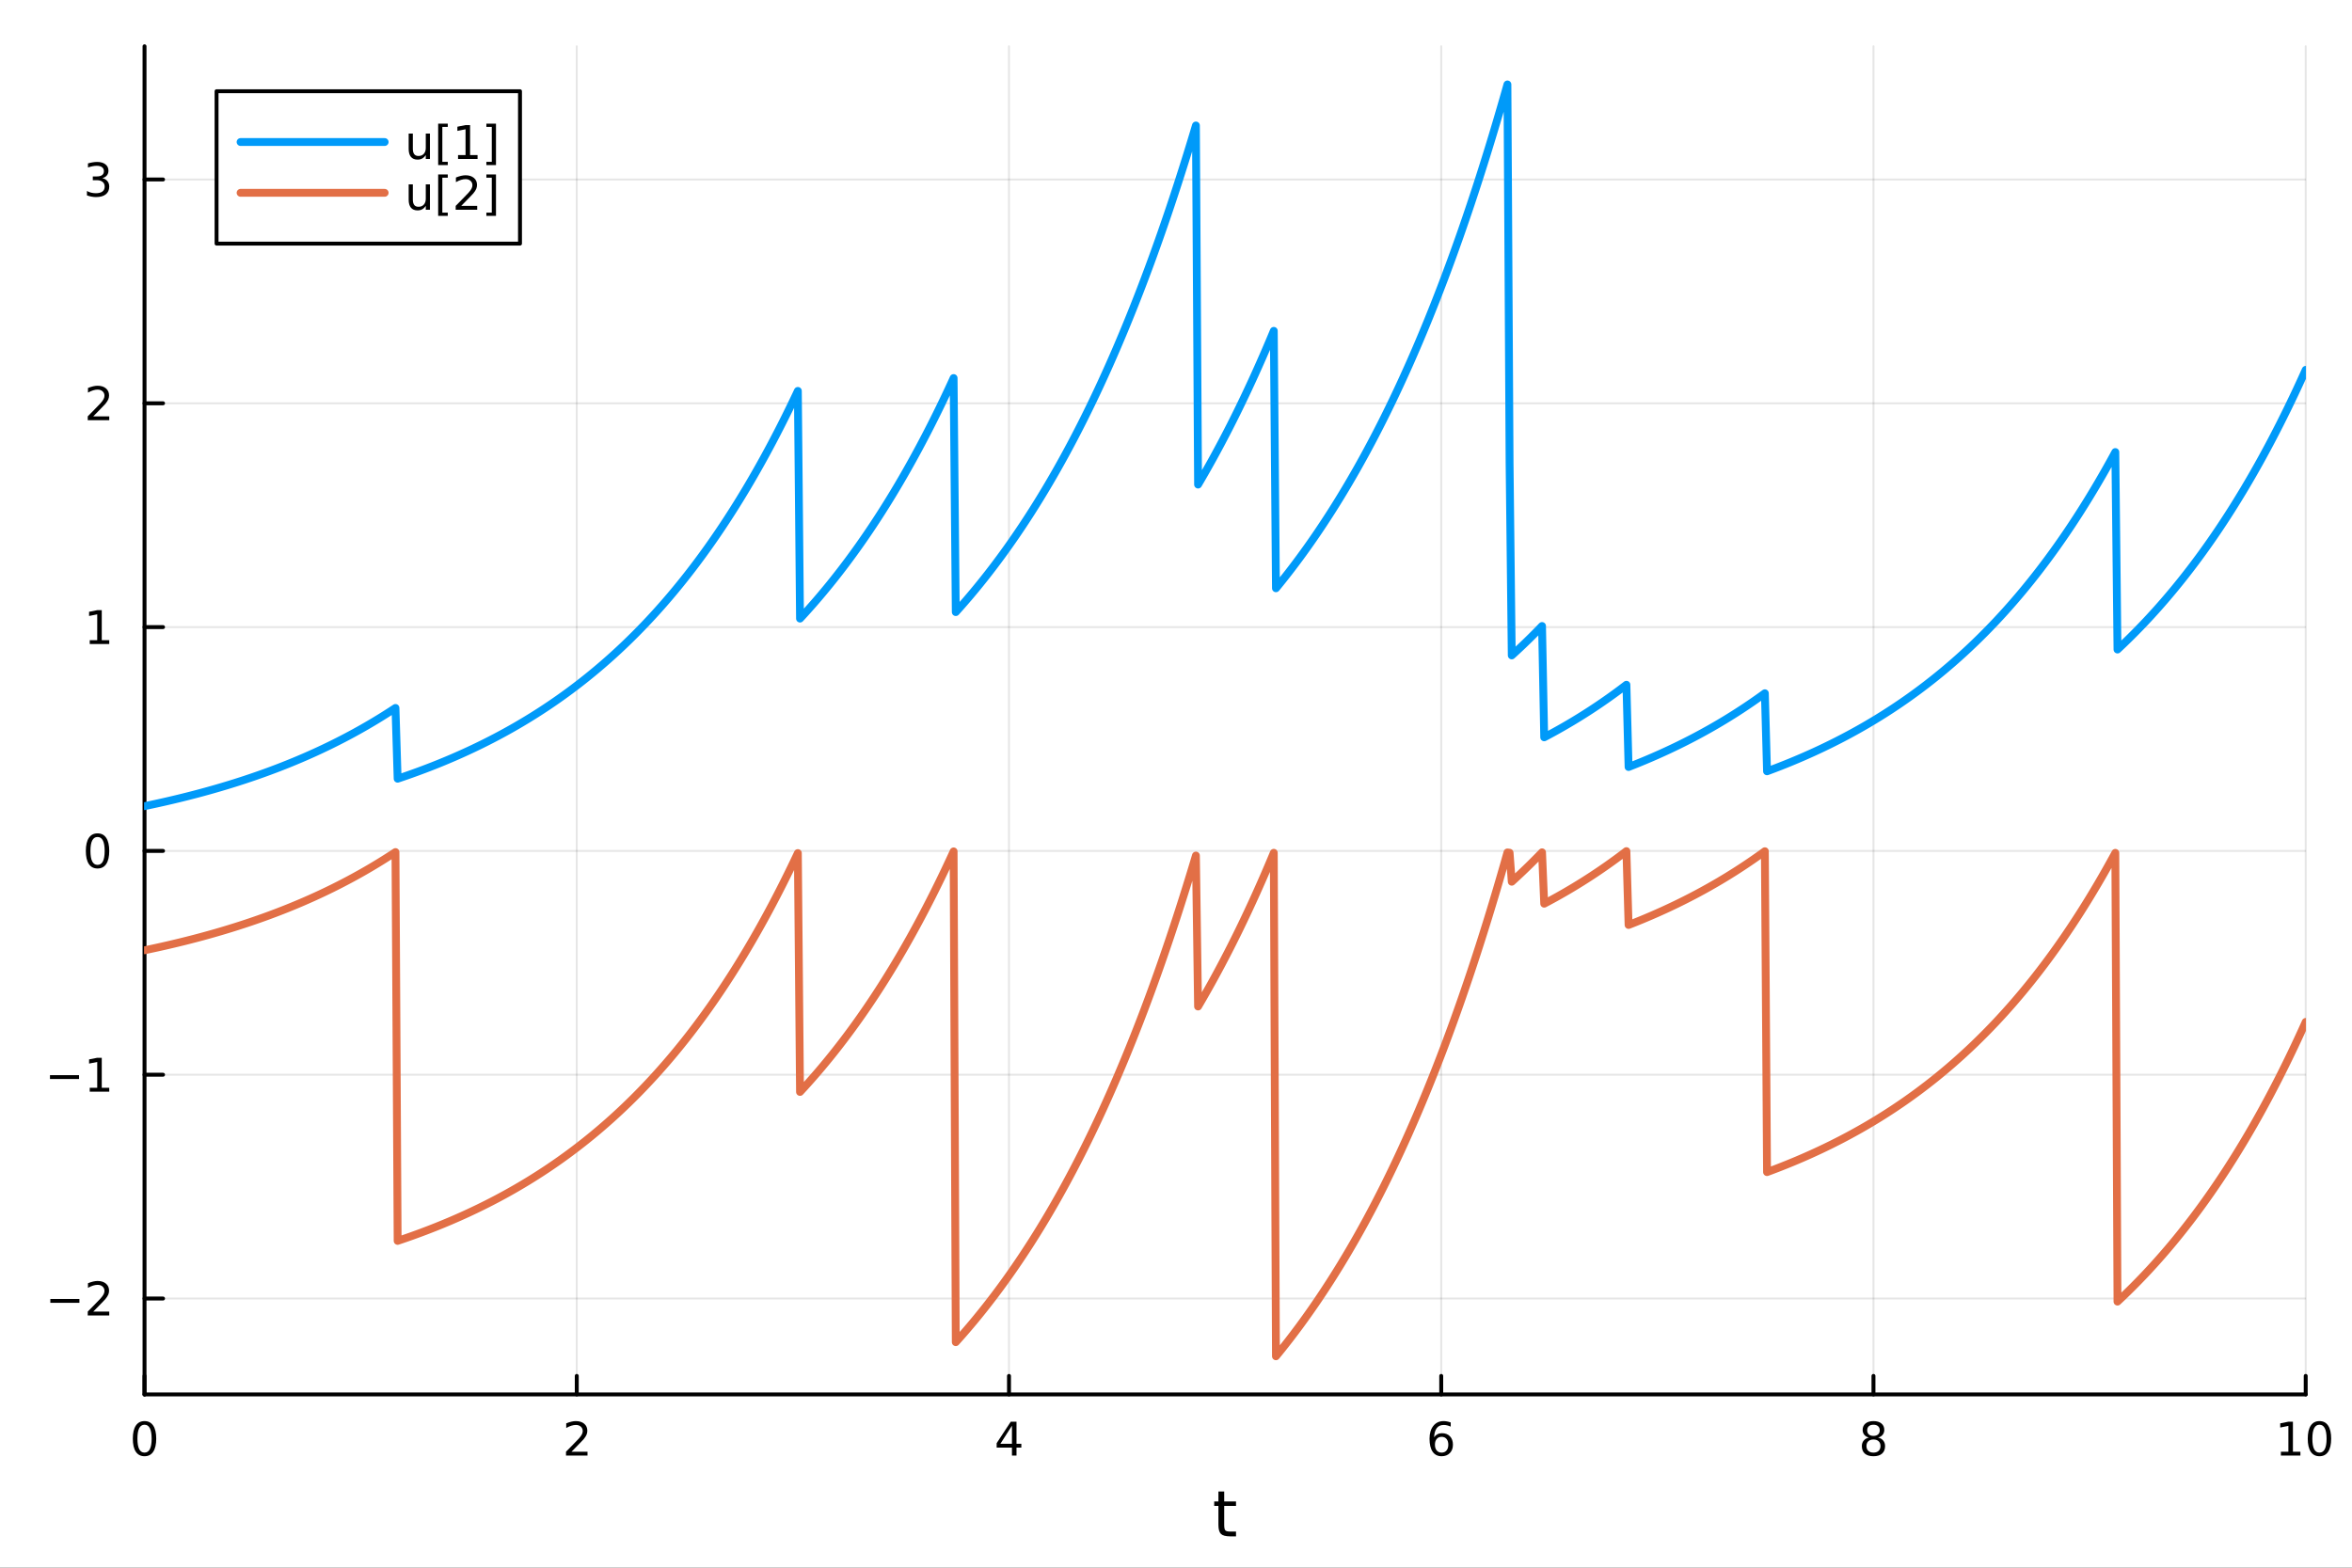 <?xml version="1.0" encoding="utf-8"?>
<svg xmlns="http://www.w3.org/2000/svg" xmlns:xlink="http://www.w3.org/1999/xlink" width="600" height="400" viewBox="0 0 2400 1600">
<rect x="0" y="0" width="2400" height="1600" fill="#333333" stroke="none"/>
<defs>
  <clipPath id="clip250">
    <rect x="0" y="0" width="2400" height="1600"/>
  </clipPath>
</defs>
<path clip-path="url(#clip250)" d="M0 1600 L2400 1600 L2400 0 L0 0  Z" fill="#ffffff" fill-rule="evenodd" fill-opacity="1"/>
<defs>
  <clipPath id="clip251">
    <rect x="480" y="0" width="1681" height="1600"/>
  </clipPath>
</defs>
<path clip-path="url(#clip250)" d="M147.478 1423.18 L2352.76 1423.18 L2352.76 47.244 L147.478 47.244  Z" fill="#ffffff" fill-rule="evenodd" fill-opacity="1"/>
<defs>
  <clipPath id="clip252">
    <rect x="147" y="47" width="2206" height="1377"/>
  </clipPath>
</defs>
<polyline clip-path="url(#clip252)" style="stroke:#000000; stroke-linecap:round; stroke-linejoin:round; stroke-width:2; stroke-opacity:0.1; fill:none" points="147.478,1423.18 147.478,47.244 "/>
<polyline clip-path="url(#clip252)" style="stroke:#000000; stroke-linecap:round; stroke-linejoin:round; stroke-width:2; stroke-opacity:0.1; fill:none" points="588.534,1423.18 588.534,47.244 "/>
<polyline clip-path="url(#clip252)" style="stroke:#000000; stroke-linecap:round; stroke-linejoin:round; stroke-width:2; stroke-opacity:0.1; fill:none" points="1029.59,1423.18 1029.59,47.244 "/>
<polyline clip-path="url(#clip252)" style="stroke:#000000; stroke-linecap:round; stroke-linejoin:round; stroke-width:2; stroke-opacity:0.1; fill:none" points="1470.64,1423.18 1470.64,47.244 "/>
<polyline clip-path="url(#clip252)" style="stroke:#000000; stroke-linecap:round; stroke-linejoin:round; stroke-width:2; stroke-opacity:0.1; fill:none" points="1911.7,1423.18 1911.7,47.244 "/>
<polyline clip-path="url(#clip252)" style="stroke:#000000; stroke-linecap:round; stroke-linejoin:round; stroke-width:2; stroke-opacity:0.1; fill:none" points="2352.76,1423.18 2352.76,47.244 "/>
<polyline clip-path="url(#clip252)" style="stroke:#000000; stroke-linecap:round; stroke-linejoin:round; stroke-width:2; stroke-opacity:0.1; fill:none" points="147.478,1325.29 2352.76,1325.29 "/>
<polyline clip-path="url(#clip252)" style="stroke:#000000; stroke-linecap:round; stroke-linejoin:round; stroke-width:2; stroke-opacity:0.1; fill:none" points="147.478,1096.87 2352.76,1096.87 "/>
<polyline clip-path="url(#clip252)" style="stroke:#000000; stroke-linecap:round; stroke-linejoin:round; stroke-width:2; stroke-opacity:0.1; fill:none" points="147.478,868.446 2352.76,868.446 "/>
<polyline clip-path="url(#clip252)" style="stroke:#000000; stroke-linecap:round; stroke-linejoin:round; stroke-width:2; stroke-opacity:0.1; fill:none" points="147.478,640.025 2352.76,640.025 "/>
<polyline clip-path="url(#clip252)" style="stroke:#000000; stroke-linecap:round; stroke-linejoin:round; stroke-width:2; stroke-opacity:0.1; fill:none" points="147.478,411.604 2352.76,411.604 "/>
<polyline clip-path="url(#clip252)" style="stroke:#000000; stroke-linecap:round; stroke-linejoin:round; stroke-width:2; stroke-opacity:0.1; fill:none" points="147.478,183.182 2352.76,183.182 "/>
<polyline clip-path="url(#clip250)" style="stroke:#000000; stroke-linecap:round; stroke-linejoin:round; stroke-width:4; stroke-opacity:1; fill:none" points="147.478,1423.18 2352.76,1423.18 "/>
<polyline clip-path="url(#clip250)" style="stroke:#000000; stroke-linecap:round; stroke-linejoin:round; stroke-width:4; stroke-opacity:1; fill:none" points="147.478,1423.18 147.478,1404.28 "/>
<polyline clip-path="url(#clip250)" style="stroke:#000000; stroke-linecap:round; stroke-linejoin:round; stroke-width:4; stroke-opacity:1; fill:none" points="588.534,1423.18 588.534,1404.28 "/>
<polyline clip-path="url(#clip250)" style="stroke:#000000; stroke-linecap:round; stroke-linejoin:round; stroke-width:4; stroke-opacity:1; fill:none" points="1029.59,1423.18 1029.59,1404.28 "/>
<polyline clip-path="url(#clip250)" style="stroke:#000000; stroke-linecap:round; stroke-linejoin:round; stroke-width:4; stroke-opacity:1; fill:none" points="1470.64,1423.18 1470.64,1404.28 "/>
<polyline clip-path="url(#clip250)" style="stroke:#000000; stroke-linecap:round; stroke-linejoin:round; stroke-width:4; stroke-opacity:1; fill:none" points="1911.7,1423.18 1911.7,1404.28 "/>
<polyline clip-path="url(#clip250)" style="stroke:#000000; stroke-linecap:round; stroke-linejoin:round; stroke-width:4; stroke-opacity:1; fill:none" points="2352.76,1423.18 2352.76,1404.28 "/>
<path clip-path="url(#clip250)" d="M147.478 1454.1 Q143.867 1454.1 142.038 1457.66 Q140.233 1461.2 140.233 1468.33 Q140.233 1475.44 142.038 1479.01 Q143.867 1482.55 147.478 1482.55 Q151.112 1482.55 152.918 1479.01 Q154.746 1475.44 154.746 1468.33 Q154.746 1461.2 152.918 1457.66 Q151.112 1454.1 147.478 1454.1 M147.478 1450.39 Q153.288 1450.39 156.344 1455 Q159.422 1459.58 159.422 1468.33 Q159.422 1477.06 156.344 1481.67 Q153.288 1486.25 147.478 1486.25 Q141.668 1486.25 138.589 1481.67 Q135.534 1477.06 135.534 1468.33 Q135.534 1459.58 138.589 1455 Q141.668 1450.39 147.478 1450.39 Z" fill="#000000" fill-rule="nonzero" fill-opacity="1" /><path clip-path="url(#clip250)" d="M583.186 1481.64 L599.506 1481.64 L599.506 1485.58 L577.561 1485.58 L577.561 1481.64 Q580.223 1478.89 584.807 1474.26 Q589.413 1469.61 590.594 1468.27 Q592.839 1465.74 593.719 1464.01 Q594.621 1462.25 594.621 1460.56 Q594.621 1457.8 592.677 1456.07 Q590.756 1454.33 587.654 1454.33 Q585.455 1454.33 583.001 1455.09 Q580.571 1455.86 577.793 1457.41 L577.793 1452.69 Q580.617 1451.55 583.071 1450.97 Q585.524 1450.39 587.561 1450.39 Q592.932 1450.39 596.126 1453.08 Q599.32 1455.77 599.32 1460.26 Q599.32 1462.39 598.51 1464.31 Q597.723 1466.2 595.617 1468.8 Q595.038 1469.47 591.936 1472.69 Q588.834 1475.88 583.186 1481.64 Z" fill="#000000" fill-rule="nonzero" fill-opacity="1" /><path clip-path="url(#clip250)" d="M1032.6 1455.09 L1020.79 1473.54 L1032.6 1473.54 L1032.6 1455.09 M1031.37 1451.02 L1037.25 1451.02 L1037.25 1473.54 L1042.18 1473.54 L1042.18 1477.43 L1037.25 1477.43 L1037.25 1485.58 L1032.6 1485.58 L1032.6 1477.43 L1017 1477.43 L1017 1472.92 L1031.37 1451.02 Z" fill="#000000" fill-rule="nonzero" fill-opacity="1" /><path clip-path="url(#clip250)" d="M1471.05 1466.44 Q1467.9 1466.44 1466.05 1468.59 Q1464.22 1470.74 1464.22 1474.49 Q1464.22 1478.22 1466.05 1480.39 Q1467.9 1482.55 1471.05 1482.55 Q1474.2 1482.55 1476.03 1480.39 Q1477.88 1478.22 1477.88 1474.49 Q1477.88 1470.74 1476.03 1468.59 Q1474.2 1466.44 1471.05 1466.44 M1480.33 1451.78 L1480.33 1456.04 Q1478.57 1455.21 1476.77 1454.77 Q1474.98 1454.33 1473.23 1454.33 Q1468.6 1454.33 1466.14 1457.45 Q1463.71 1460.58 1463.36 1466.9 Q1464.73 1464.89 1466.79 1463.82 Q1468.85 1462.73 1471.33 1462.73 Q1476.54 1462.73 1479.55 1465.9 Q1482.58 1469.05 1482.58 1474.49 Q1482.58 1479.82 1479.43 1483.03 Q1476.28 1486.25 1471.05 1486.25 Q1465.05 1486.25 1461.88 1481.67 Q1458.71 1477.06 1458.71 1468.33 Q1458.71 1460.14 1462.6 1455.28 Q1466.49 1450.39 1473.04 1450.39 Q1474.8 1450.39 1476.58 1450.74 Q1478.39 1451.09 1480.33 1451.78 Z" fill="#000000" fill-rule="nonzero" fill-opacity="1" /><path clip-path="url(#clip250)" d="M1911.7 1469.17 Q1908.37 1469.17 1906.45 1470.95 Q1904.55 1472.73 1904.55 1475.86 Q1904.55 1478.98 1906.45 1480.77 Q1908.37 1482.55 1911.7 1482.55 Q1915.03 1482.55 1916.95 1480.77 Q1918.88 1478.96 1918.88 1475.86 Q1918.88 1472.73 1916.95 1470.95 Q1915.06 1469.17 1911.7 1469.17 M1907.02 1467.18 Q1904.02 1466.44 1902.33 1464.38 Q1900.66 1462.32 1900.66 1459.35 Q1900.66 1455.21 1903.6 1452.8 Q1906.56 1450.39 1911.7 1450.39 Q1916.86 1450.39 1919.8 1452.8 Q1922.74 1455.21 1922.74 1459.35 Q1922.74 1462.32 1921.05 1464.38 Q1919.39 1466.44 1916.4 1467.18 Q1919.78 1467.96 1921.65 1470.26 Q1923.55 1472.55 1923.55 1475.86 Q1923.55 1480.88 1920.47 1483.57 Q1917.42 1486.25 1911.7 1486.25 Q1905.98 1486.25 1902.9 1483.57 Q1899.85 1480.88 1899.85 1475.86 Q1899.85 1472.55 1901.75 1470.26 Q1903.64 1467.96 1907.02 1467.18 M1905.31 1459.79 Q1905.31 1462.48 1906.98 1463.98 Q1908.67 1465.49 1911.7 1465.49 Q1914.71 1465.49 1916.4 1463.98 Q1918.11 1462.48 1918.11 1459.79 Q1918.11 1457.11 1916.4 1455.6 Q1914.71 1454.1 1911.7 1454.1 Q1908.67 1454.1 1906.98 1455.6 Q1905.31 1457.11 1905.31 1459.79 Z" fill="#000000" fill-rule="nonzero" fill-opacity="1" /><path clip-path="url(#clip250)" d="M2327.44 1481.64 L2335.08 1481.64 L2335.08 1455.28 L2326.77 1456.95 L2326.77 1452.69 L2335.04 1451.02 L2339.71 1451.02 L2339.71 1481.64 L2347.35 1481.64 L2347.35 1485.58 L2327.44 1485.58 L2327.44 1481.64 Z" fill="#000000" fill-rule="nonzero" fill-opacity="1" /><path clip-path="url(#clip250)" d="M2366.8 1454.1 Q2363.18 1454.1 2361.36 1457.66 Q2359.55 1461.2 2359.55 1468.33 Q2359.55 1475.44 2361.36 1479.01 Q2363.18 1482.55 2366.8 1482.55 Q2370.43 1482.55 2372.23 1479.01 Q2374.06 1475.44 2374.06 1468.33 Q2374.06 1461.2 2372.23 1457.66 Q2370.43 1454.1 2366.8 1454.1 M2366.8 1450.39 Q2372.61 1450.39 2375.66 1455 Q2378.74 1459.58 2378.74 1468.33 Q2378.74 1477.06 2375.66 1481.67 Q2372.61 1486.25 2366.8 1486.25 Q2360.99 1486.25 2357.91 1481.67 Q2354.85 1477.06 2354.85 1468.33 Q2354.85 1459.58 2357.91 1455 Q2360.99 1450.39 2366.8 1450.39 Z" fill="#000000" fill-rule="nonzero" fill-opacity="1" /><path clip-path="url(#clip250)" d="M1249.18 1522.27 L1249.18 1532.4 L1261.24 1532.4 L1261.24 1536.95 L1249.18 1536.95 L1249.18 1556.3 Q1249.18 1560.66 1250.36 1561.9 Q1251.57 1563.14 1255.23 1563.14 L1261.24 1563.14 L1261.24 1568.04 L1255.23 1568.04 Q1248.45 1568.04 1245.87 1565.53 Q1243.29 1562.98 1243.29 1556.3 L1243.29 1536.95 L1238.99 1536.95 L1238.99 1532.4 L1243.29 1532.4 L1243.29 1522.27 L1249.18 1522.27 Z" fill="#000000" fill-rule="nonzero" fill-opacity="1" /><polyline clip-path="url(#clip250)" style="stroke:#000000; stroke-linecap:round; stroke-linejoin:round; stroke-width:4; stroke-opacity:1; fill:none" points="147.478,1423.18 147.478,47.244 "/>
<polyline clip-path="url(#clip250)" style="stroke:#000000; stroke-linecap:round; stroke-linejoin:round; stroke-width:4; stroke-opacity:1; fill:none" points="147.478,1325.29 166.376,1325.29 "/>
<polyline clip-path="url(#clip250)" style="stroke:#000000; stroke-linecap:round; stroke-linejoin:round; stroke-width:4; stroke-opacity:1; fill:none" points="147.478,1096.87 166.376,1096.87 "/>
<polyline clip-path="url(#clip250)" style="stroke:#000000; stroke-linecap:round; stroke-linejoin:round; stroke-width:4; stroke-opacity:1; fill:none" points="147.478,868.446 166.376,868.446 "/>
<polyline clip-path="url(#clip250)" style="stroke:#000000; stroke-linecap:round; stroke-linejoin:round; stroke-width:4; stroke-opacity:1; fill:none" points="147.478,640.025 166.376,640.025 "/>
<polyline clip-path="url(#clip250)" style="stroke:#000000; stroke-linecap:round; stroke-linejoin:round; stroke-width:4; stroke-opacity:1; fill:none" points="147.478,411.604 166.376,411.604 "/>
<polyline clip-path="url(#clip250)" style="stroke:#000000; stroke-linecap:round; stroke-linejoin:round; stroke-width:4; stroke-opacity:1; fill:none" points="147.478,183.182 166.376,183.182 "/>
<path clip-path="url(#clip250)" d="M51.362 1325.74 L81.038 1325.74 L81.038 1329.67 L51.362 1329.67 L51.362 1325.74 Z" fill="#000000" fill-rule="nonzero" fill-opacity="1" /><path clip-path="url(#clip250)" d="M95.159 1338.63 L111.478 1338.63 L111.478 1342.57 L89.534 1342.57 L89.534 1338.63 Q92.196 1335.88 96.779 1331.25 Q101.385 1326.6 102.566 1325.25 Q104.811 1322.73 105.691 1320.99 Q106.594 1319.23 106.594 1317.54 Q106.594 1314.79 104.649 1313.05 Q102.728 1311.32 99.626 1311.32 Q97.427 1311.32 94.973 1312.08 Q92.543 1312.85 89.765 1314.4 L89.765 1309.67 Q92.589 1308.54 95.043 1307.96 Q97.496 1307.38 99.534 1307.38 Q104.904 1307.38 108.098 1310.07 Q111.293 1312.75 111.293 1317.24 Q111.293 1319.37 110.483 1321.29 Q109.696 1323.19 107.589 1325.79 Q107.01 1326.46 103.909 1329.67 Q100.807 1332.87 95.159 1338.63 Z" fill="#000000" fill-rule="nonzero" fill-opacity="1" /><path clip-path="url(#clip250)" d="M50.992 1097.32 L80.668 1097.32 L80.668 1101.25 L50.992 1101.25 L50.992 1097.32 Z" fill="#000000" fill-rule="nonzero" fill-opacity="1" /><path clip-path="url(#clip250)" d="M91.571 1110.21 L99.21 1110.21 L99.21 1083.85 L90.899 1085.51 L90.899 1081.25 L99.163 1079.59 L103.839 1079.59 L103.839 1110.21 L111.478 1110.21 L111.478 1114.15 L91.571 1114.15 L91.571 1110.21 Z" fill="#000000" fill-rule="nonzero" fill-opacity="1" /><path clip-path="url(#clip250)" d="M99.534 854.244 Q95.922 854.244 94.094 857.809 Q92.288 861.351 92.288 868.48 Q92.288 875.587 94.094 879.152 Q95.922 882.693 99.534 882.693 Q103.168 882.693 104.973 879.152 Q106.802 875.587 106.802 868.48 Q106.802 861.351 104.973 857.809 Q103.168 854.244 99.534 854.244 M99.534 850.541 Q105.344 850.541 108.399 855.147 Q111.478 859.73 111.478 868.48 Q111.478 877.207 108.399 881.814 Q105.344 886.397 99.534 886.397 Q93.723 886.397 90.645 881.814 Q87.589 877.207 87.589 868.48 Q87.589 859.73 90.645 855.147 Q93.723 850.541 99.534 850.541 Z" fill="#000000" fill-rule="nonzero" fill-opacity="1" /><path clip-path="url(#clip250)" d="M91.571 653.369 L99.21 653.369 L99.21 627.004 L90.899 628.671 L90.899 624.411 L99.163 622.745 L103.839 622.745 L103.839 653.369 L111.478 653.369 L111.478 657.305 L91.571 657.305 L91.571 653.369 Z" fill="#000000" fill-rule="nonzero" fill-opacity="1" /><path clip-path="url(#clip250)" d="M95.159 424.948 L111.478 424.948 L111.478 428.884 L89.534 428.884 L89.534 424.948 Q92.196 422.194 96.779 417.564 Q101.385 412.911 102.566 411.569 Q104.811 409.046 105.691 407.31 Q106.594 405.55 106.594 403.861 Q106.594 401.106 104.649 399.37 Q102.728 397.634 99.626 397.634 Q97.427 397.634 94.973 398.398 Q92.543 399.161 89.765 400.712 L89.765 395.99 Q92.589 394.856 95.043 394.277 Q97.496 393.699 99.534 393.699 Q104.904 393.699 108.098 396.384 Q111.293 399.069 111.293 403.56 Q111.293 405.689 110.483 407.611 Q109.696 409.509 107.589 412.101 Q107.01 412.773 103.909 415.99 Q100.807 419.185 95.159 424.948 Z" fill="#000000" fill-rule="nonzero" fill-opacity="1" /><path clip-path="url(#clip250)" d="M104.348 181.828 Q107.705 182.546 109.58 184.814 Q111.478 187.083 111.478 190.416 Q111.478 195.532 107.959 198.333 Q104.441 201.134 97.96 201.134 Q95.784 201.134 93.469 200.694 Q91.177 200.277 88.723 199.421 L88.723 194.907 Q90.668 196.041 92.983 196.62 Q95.297 197.199 97.821 197.199 Q102.219 197.199 104.51 195.462 Q106.825 193.726 106.825 190.416 Q106.825 187.361 104.672 185.648 Q102.543 183.912 98.723 183.912 L94.696 183.912 L94.696 180.069 L98.909 180.069 Q102.358 180.069 104.186 178.703 Q106.015 177.314 106.015 174.722 Q106.015 172.06 104.117 170.648 Q102.242 169.213 98.723 169.213 Q96.802 169.213 94.603 169.629 Q92.404 170.046 89.765 170.926 L89.765 166.759 Q92.427 166.018 94.742 165.648 Q97.08 165.277 99.14 165.277 Q104.464 165.277 107.566 167.708 Q110.668 170.115 110.668 174.236 Q110.668 177.106 109.024 179.097 Q107.381 181.064 104.348 181.828 Z" fill="#000000" fill-rule="nonzero" fill-opacity="1" /><polyline clip-path="url(#clip252)" style="stroke:#009af9; stroke-linecap:round; stroke-linejoin:round; stroke-width:8; stroke-opacity:1; fill:none" points="147.478,822.762 149.685,822.302 151.893,821.838 154.1,821.369 156.308,820.895 158.515,820.417 160.723,819.934 162.93,819.446 165.138,818.953 167.345,818.455 169.553,817.952 171.76,817.444 173.968,816.931 176.175,816.412 178.383,815.889 180.59,815.36 182.798,814.826 185.005,814.287 187.213,813.742 189.42,813.192 191.628,812.636 193.835,812.074 196.043,811.507 198.25,810.934 200.458,810.356 202.665,809.771 204.873,809.181 207.08,808.585 209.288,807.983 211.495,807.374 213.702,806.76 215.91,806.139 218.117,805.513 220.325,804.879 222.532,804.24 224.74,803.594 226.947,802.942 229.155,802.283 231.362,801.617 233.57,800.945 235.777,800.266 237.985,799.58 240.192,798.887 242.4,798.187 244.607,797.48 246.815,796.766 249.022,796.045 251.23,795.317 253.437,794.581 255.645,793.838 257.852,793.087 260.06,792.329 262.267,791.564 264.475,790.79 266.682,790.009 268.89,789.22 271.097,788.423 273.305,787.618 275.512,786.805 277.72,785.983 279.927,785.154 282.135,784.316 284.342,783.469 286.549,782.614 288.757,781.751 290.964,780.879 293.172,779.998 295.379,779.108 297.587,778.209 299.794,777.301 302.002,776.385 304.209,775.458 306.417,774.523 308.624,773.578 310.832,772.624 313.039,771.66 315.247,770.686 317.454,769.702 319.662,768.709 321.869,767.706 324.077,766.692 326.284,765.668 328.492,764.634 330.699,763.59 332.907,762.535 335.114,761.47 337.322,760.394 339.529,759.307 341.737,758.209 343.944,757.1 346.152,755.979 348.359,754.848 350.567,753.705 352.774,752.551 354.982,751.385 357.189,750.207 359.397,749.018 361.604,747.816 363.811,746.603 366.019,745.377 368.226,744.139 370.434,742.888 372.641,741.625 374.849,740.349 377.056,739.061 379.264,737.759 381.471,736.444 383.679,735.116 385.886,733.775 388.094,732.42 390.301,731.052 392.509,729.669 394.716,728.273 396.924,726.863 399.131,725.439 401.339,724 403.546,722.547 405.754,794.762 407.961,794.021 410.169,793.272 412.376,792.516 414.584,791.752 416.791,790.981 418.999,790.201 421.206,789.414 423.414,788.619 425.621,787.816 427.829,787.005 430.036,786.185 432.244,785.358 434.451,784.522 436.659,783.678 438.866,782.825 441.073,781.964 443.281,781.094 445.488,780.215 447.696,779.327 449.903,778.431 452.111,777.525 454.318,776.61 456.526,775.687 458.733,774.753 460.941,773.811 463.148,772.859 465.356,771.897 467.563,770.926 469.771,769.945 471.978,768.954 474.186,767.953 476.393,766.942 478.601,765.921 480.808,764.889 483.016,763.848 485.223,762.795 487.431,761.732 489.638,760.659 491.846,759.574 494.053,758.479 496.261,757.373 498.468,756.255 500.676,755.127 502.883,753.987 505.091,752.835 507.298,751.672 509.506,750.497 511.713,749.311 513.921,748.112 516.128,746.901 518.335,745.679 520.543,744.444 522.75,743.196 524.958,741.936 527.165,740.663 529.373,739.378 531.58,738.079 533.788,736.768 535.995,735.443 538.203,734.105 540.41,732.754 542.618,731.388 544.825,730.01 547.033,728.617 549.24,727.21 551.448,725.79 553.655,724.355 555.863,722.905 558.07,721.441 560.278,719.962 562.485,718.469 564.693,716.96 566.9,715.436 569.108,713.897 571.315,712.342 573.523,710.772 575.73,709.186 577.938,707.584 580.145,705.966 582.353,704.331 584.56,702.68 586.768,701.013 588.975,699.328 591.182,697.627 593.39,695.909 595.597,694.173 597.805,692.42 600.012,690.649 602.22,688.86 604.427,687.053 606.635,685.228 608.842,683.385 611.05,681.523 613.257,679.642 615.465,677.743 617.672,675.824 619.88,673.886 622.087,671.929 624.295,669.952 626.502,667.954 628.71,665.937 630.917,663.9 633.125,661.842 635.332,659.763 637.54,657.664 639.747,655.543 641.955,653.401 644.162,651.238 646.37,649.053 648.577,646.845 650.785,644.616 652.992,642.364 655.2,640.09 657.407,637.792 659.615,635.472 661.822,633.128 664.03,630.76 666.237,628.369 668.444,625.954 670.652,623.514 672.859,621.05 675.067,618.562 677.274,616.048 679.482,613.509 681.689,610.944 683.897,608.354 686.104,605.737 688.312,603.094 690.519,600.425 692.727,597.729 694.934,595.006 697.142,592.255 699.349,589.477 701.557,586.671 703.764,583.836 705.972,580.973 708.179,578.082 710.387,575.161 712.594,572.21 714.802,569.231 717.009,566.221 719.217,563.18 721.424,560.11 723.632,557.008 725.839,553.875 728.047,550.71 730.254,547.514 732.462,544.285 734.669,541.024 736.877,537.73 739.084,534.403 741.292,531.043 743.499,527.648 745.706,524.22 747.914,520.756 750.121,517.258 752.329,513.725 754.536,510.156 756.744,506.551 758.951,502.91 761.159,499.233 763.366,495.518 765.574,491.766 767.781,487.976 769.989,484.148 772.196,480.281 774.404,476.376 776.611,472.431 778.819,468.447 781.026,464.423 783.234,460.358 785.441,456.253 787.649,452.106 789.856,447.917 792.064,443.687 794.271,439.414 796.479,435.097 798.686,430.738 800.894,426.334 803.101,421.887 805.309,417.394 807.516,412.856 809.724,408.273 811.931,403.643 814.139,398.967 816.346,631.344 818.553,628.959 820.761,626.549 822.968,624.116 825.176,621.658 827.383,619.175 829.591,616.667 831.798,614.134 834.006,611.575 836.213,608.991 838.421,606.381 840.628,603.744 842.836,601.081 845.043,598.392 847.251,595.675 849.458,592.931 851.666,590.159 853.873,587.36 856.081,584.532 858.288,581.676 860.496,578.791 862.703,575.878 864.911,572.935 867.118,569.962 869.326,566.96 871.533,563.927 873.741,560.864 875.948,557.77 878.156,554.645 880.363,551.488 882.571,548.3 884.778,545.08 886.986,541.827 889.193,538.542 891.401,535.223 893.608,531.871 895.815,528.486 898.023,525.066 900.23,521.612 902.438,518.123 904.645,514.598 906.853,511.039 909.06,507.443 911.268,503.812 913.475,500.143 915.683,496.438 917.89,492.696 920.098,488.915 922.305,485.097 924.513,481.24 926.72,477.345 928.928,473.41 931.135,469.435 933.343,465.421 935.55,461.366 937.758,457.27 939.965,453.133 942.173,448.954 944.38,444.733 946.588,440.47 948.795,436.164 951.003,431.815 953.21,427.422 955.418,422.984 957.625,418.502 959.833,413.976 962.04,409.403 964.248,404.785 966.455,400.12 968.663,395.409 970.87,390.65 973.077,385.843 975.285,624.717 977.492,622.265 979.7,619.788 981.907,617.286 984.115,614.759 986.322,612.207 988.53,609.629 990.737,607.025 992.945,604.395 995.152,601.738 997.36,599.055 999.567,596.345 1001.77,593.607 1003.98,590.843 1006.19,588.05 1008.4,585.229 1010.6,582.38 1012.81,579.502 1015.02,576.596 1017.23,573.66 1019.43,570.695 1021.64,567.7 1023.85,564.675 1026.06,561.619 1028.26,558.533 1030.47,555.416 1032.68,552.267 1034.89,549.087 1037.09,545.875 1039.3,542.63 1041.51,539.353 1043.72,536.043 1045.92,532.7 1048.13,529.323 1050.34,525.912 1052.55,522.467 1054.75,518.987 1056.96,515.472 1059.17,511.921 1061.38,508.335 1063.58,504.713 1065.79,501.054 1068,497.358 1070.21,493.626 1072.41,489.855 1074.62,486.047 1076.83,482.2 1079.04,478.314 1081.24,474.39 1083.45,470.425 1085.66,466.421 1087.87,462.376 1090.07,458.291 1092.28,454.164 1094.49,449.996 1096.7,445.786 1098.9,441.533 1101.11,437.238 1103.32,432.899 1105.53,428.517 1107.73,424.09 1109.94,419.619 1112.15,415.103 1114.36,410.542 1116.56,405.934 1118.77,401.28 1120.98,396.579 1123.19,391.832 1125.39,387.036 1127.6,382.192 1129.81,377.299 1132.02,372.358 1134.22,367.366 1136.43,362.325 1138.64,357.233 1140.85,352.09 1143.05,346.895 1145.26,341.648 1147.47,336.348 1149.68,330.995 1151.88,325.588 1154.09,320.127 1156.3,314.611 1158.51,309.039 1160.71,303.411 1162.92,297.727 1165.13,291.985 1167.34,286.186 1169.54,280.328 1171.75,274.412 1173.96,268.435 1176.17,262.399 1178.37,256.302 1180.58,250.144 1182.79,243.924 1185,237.641 1187.2,231.295 1189.41,224.885 1191.62,218.411 1193.83,211.871 1196.03,205.266 1198.24,198.594 1200.45,191.855 1202.66,185.048 1204.86,178.173 1207.07,171.229 1209.28,164.215 1211.49,157.13 1213.69,149.974 1215.9,142.746 1218.11,135.445 1220.32,128.071 1222.52,494.551 1224.73,490.79 1226.94,486.991 1229.15,483.153 1231.35,479.277 1233.56,475.362 1235.77,471.407 1237.98,467.413 1240.18,463.378 1242.39,459.303 1244.6,455.187 1246.81,451.03 1249.01,446.83 1251.22,442.589 1253.43,438.305 1255.64,433.977 1257.84,429.606 1260.05,425.192 1262.26,420.732 1264.47,416.228 1266.67,411.679 1268.88,407.084 1271.09,402.442 1273.3,397.754 1275.5,393.019 1277.71,388.236 1279.92,383.405 1282.13,378.525 1284.33,373.597 1286.54,368.618 1288.75,363.59 1290.96,358.511 1293.16,353.381 1295.37,348.199 1297.58,342.965 1299.79,337.678 1301.99,600.404 1304.2,597.708 1306.41,594.984 1308.62,592.232 1310.82,589.453 1313.03,586.646 1315.24,583.811 1317.45,580.947 1319.65,578.055 1321.86,575.133 1324.07,572.182 1326.28,569.201 1328.48,566.191 1330.69,563.15 1332.9,560.079 1335.11,556.977 1337.31,553.844 1339.52,550.679 1341.73,547.482 1343.94,544.254 1346.14,540.993 1348.35,537.699 1350.56,534.373 1352.76,531.013 1354.97,527.619 1357.18,524.191 1359.39,520.729 1361.59,517.232 1363.8,513.7 1366.01,510.132 1368.22,506.528 1370.42,502.889 1372.63,499.212 1374.84,495.499 1377.05,491.749 1379.25,487.96 1381.46,484.134 1383.67,480.269 1385.88,476.365 1388.08,472.422 1390.29,468.439 1392.5,464.416 1394.71,460.353 1396.91,456.248 1399.12,452.103 1401.33,447.915 1403.54,443.685 1405.74,439.413 1407.95,435.098 1410.16,430.739 1412.37,426.336 1414.57,421.889 1416.78,417.397 1418.99,412.859 1421.2,408.276 1423.4,403.647 1425.61,398.971 1427.82,394.247 1430.03,389.476 1432.23,384.657 1434.44,379.79 1436.65,374.873 1438.86,369.907 1441.06,364.89 1443.27,359.823 1445.48,354.705 1447.69,349.536 1449.89,344.314 1452.1,339.039 1454.31,333.712 1456.52,328.331 1458.72,322.895 1460.93,317.405 1463.14,311.86 1465.35,306.259 1467.55,300.601 1469.76,294.887 1471.97,289.115 1474.18,283.286 1476.38,277.397 1478.59,271.45 1480.8,265.443 1483.01,259.375 1485.21,253.247 1487.42,247.057 1489.63,240.806 1491.84,234.491 1494.04,228.114 1496.25,221.672 1498.46,215.165 1500.67,208.593 1502.87,201.954 1505.08,195.249 1507.29,188.477 1509.5,181.636 1511.7,174.727 1513.91,167.748 1516.12,160.698 1518.33,153.578 1520.53,146.387 1522.74,139.122 1524.95,131.785 1527.16,124.374 1529.36,116.889 1531.57,109.328 1533.78,101.691 1535.99,93.977 1538.19,86.186 1540.4,473.38 1542.61,668.926 1544.82,666.919 1547.02,664.891 1549.23,662.843 1551.44,660.775 1553.65,658.686 1555.85,656.575 1558.06,654.444 1560.27,652.291 1562.48,650.116 1564.68,647.92 1566.89,645.701 1569.1,643.461 1571.31,641.197 1573.51,638.911 1575.72,752.522 1577.93,751.356 1580.14,750.178 1582.34,748.988 1584.55,747.787 1586.76,746.573 1588.97,745.347 1591.17,744.108 1593.38,742.857 1595.59,741.594 1597.8,740.318 1600,739.029 1602.21,737.727 1604.42,736.412 1606.63,735.083 1608.83,733.742 1611.04,732.387 1613.25,731.018 1615.46,729.635 1617.66,728.239 1619.87,726.828 1622.08,725.404 1624.29,723.965 1626.49,722.511 1628.7,721.043 1630.91,719.56 1633.12,718.062 1635.32,716.549 1637.53,715.021 1639.74,713.478 1641.95,711.919 1644.15,710.344 1646.36,708.753 1648.57,707.147 1650.78,705.524 1652.98,703.885 1655.19,702.23 1657.4,700.557 1659.61,698.868 1661.81,782.811 1664.02,781.949 1666.23,781.079 1668.44,780.2 1670.64,779.312 1672.85,778.415 1675.06,777.51 1677.27,776.595 1679.47,775.671 1681.68,774.737 1683.89,773.795 1686.1,772.842 1688.3,771.88 1690.51,770.909 1692.72,769.928 1694.93,768.937 1697.13,767.936 1699.34,766.925 1701.55,765.903 1703.76,764.872 1705.96,763.83 1708.17,762.778 1710.38,761.715 1712.59,760.641 1714.79,759.556 1717,758.461 1719.21,757.355 1721.42,756.237 1723.62,755.109 1725.83,753.968 1728.04,752.817 1730.25,751.654 1732.45,750.479 1734.66,749.292 1736.87,748.094 1739.07,746.883 1741.28,745.66 1743.49,744.425 1745.7,743.177 1747.9,741.917 1750.11,740.644 1752.32,739.358 1754.53,738.06 1756.73,736.748 1758.94,735.423 1761.15,734.085 1763.36,732.733 1765.56,731.368 1767.77,729.988 1769.98,728.595 1772.19,727.188 1774.39,725.767 1776.6,724.332 1778.81,722.882 1781.02,721.417 1783.22,719.938 1785.43,718.444 1787.64,716.935 1789.85,715.41 1792.05,713.87 1794.26,712.315 1796.47,710.744 1798.68,709.158 1800.88,707.555 1803.09,787.203 1805.3,786.386 1807.51,785.56 1809.71,784.726 1811.92,783.884 1814.13,783.033 1816.34,782.173 1818.54,781.305 1820.75,780.429 1822.96,779.543 1825.17,778.649 1827.37,777.745 1829.58,776.833 1831.79,775.911 1834,774.98 1836.2,774.04 1838.41,773.09 1840.62,772.131 1842.83,771.162 1845.03,770.184 1847.24,769.195 1849.45,768.197 1851.66,767.189 1853.86,766.171 1856.07,765.142 1858.28,764.103 1860.49,763.054 1862.69,761.994 1864.9,760.924 1867.11,759.842 1869.32,758.75 1871.52,757.647 1873.73,756.533 1875.94,755.408 1878.15,754.271 1880.35,753.123 1882.56,751.964 1884.77,750.793 1886.98,749.61 1889.18,748.415 1891.39,747.208 1893.6,745.989 1895.81,744.758 1898.01,743.514 1900.22,742.258 1902.43,740.989 1904.64,739.707 1906.84,738.413 1909.05,737.105 1911.26,735.784 1913.47,734.45 1915.67,733.102 1917.88,731.741 1920.09,730.366 1922.3,728.977 1924.5,727.575 1926.71,726.158 1928.92,724.726 1931.13,723.281 1933.33,721.82 1935.54,720.345 1937.75,718.855 1939.96,717.35 1942.16,715.83 1944.37,714.294 1946.58,712.743 1948.79,711.177 1950.99,709.594 1953.2,707.996 1955.41,706.381 1957.62,704.75 1959.82,703.103 1962.03,701.439 1964.24,699.758 1966.45,698.06 1968.65,696.345 1970.86,694.613 1973.07,692.864 1975.28,691.097 1977.48,689.312 1979.69,687.509 1981.9,685.688 1984.11,683.848 1986.31,681.99 1988.52,680.114 1990.73,678.218 1992.94,676.304 1995.14,674.37 1997.35,672.417 1999.56,670.444 2001.77,668.452 2003.97,666.439 2006.18,664.407 2008.39,662.354 2010.6,660.28 2012.8,658.186 2015.01,656.071 2017.22,653.934 2019.43,651.776 2021.63,649.596 2023.84,647.394 2026.05,645.17 2028.26,642.924 2030.46,640.655 2032.67,638.364 2034.88,636.049 2037.09,633.711 2039.29,631.349 2041.5,628.964 2043.71,626.555 2045.92,624.122 2048.12,621.664 2050.33,619.181 2052.54,616.674 2054.75,614.141 2056.95,611.583 2059.16,608.999 2061.37,606.389 2063.58,603.753 2065.78,601.09 2067.99,598.401 2070.2,595.685 2072.41,592.941 2074.61,590.17 2076.82,587.371 2079.03,584.543 2081.24,581.687 2083.44,578.803 2085.65,575.889 2087.86,572.946 2090.07,569.974 2092.27,566.971 2094.48,563.939 2096.69,560.875 2098.9,557.781 2101.1,554.656 2103.31,551.499 2105.52,548.311 2107.73,545.09 2109.93,541.837 2112.14,538.551 2114.35,535.233 2116.55,531.88 2118.76,528.494 2120.97,525.074 2123.18,521.619 2125.38,518.13 2127.59,514.605 2129.8,511.045 2132.01,507.449 2134.21,503.817 2136.42,500.148 2138.63,496.443 2140.84,492.7 2143.04,488.919 2145.25,485.101 2147.46,481.244 2149.67,477.348 2151.87,473.413 2154.08,469.439 2156.29,465.425 2158.5,461.37 2160.7,662.92 2162.91,660.853 2165.12,658.764 2167.33,656.654 2169.53,654.523 2171.74,652.371 2173.95,650.197 2176.16,648.001 2178.36,645.783 2180.57,643.543 2182.78,641.28 2184.99,638.995 2187.19,636.687 2189.4,634.355 2191.61,632 2193.82,629.621 2196.02,627.219 2198.23,624.792 2200.44,622.342 2202.65,619.866 2204.85,617.366 2207.06,614.84 2209.27,612.289 2211.48,609.713 2213.68,607.111 2215.89,604.483 2218.1,601.828 2220.31,599.146 2222.51,596.438 2224.72,593.703 2226.93,590.94 2229.14,588.149 2231.34,585.33 2233.55,582.483 2235.76,579.607 2237.97,576.702 2240.17,573.769 2242.38,570.805 2244.59,567.812 2246.8,564.789 2249,561.735 2251.21,558.65 2253.42,555.535 2255.63,552.388 2257.83,549.209 2260.04,545.998 2262.25,542.755 2264.46,539.479 2266.66,536.171 2268.87,532.828 2271.08,529.453 2273.29,526.043 2275.49,522.598 2277.7,519.119 2279.91,515.605 2282.12,512.056 2284.32,508.47 2286.53,504.849 2288.74,501.191 2290.95,497.496 2293.15,493.764 2295.36,489.994 2297.57,486.186 2299.78,482.339 2301.98,478.454 2304.19,474.53 2306.4,470.566 2308.61,466.562 2310.81,462.518 2313.02,458.433 2315.23,454.307 2317.44,450.14 2319.64,445.93 2321.85,441.678 2324.06,437.383 2326.27,433.045 2328.47,428.663 2330.68,424.238 2332.89,419.767 2335.1,415.252 2337.3,410.692 2339.51,406.086 2341.72,401.433 2343.93,396.734 2346.13,391.988 2348.34,387.194 2350.55,382.352 2352.76,377.461 "/>
<polyline clip-path="url(#clip252)" style="stroke:#e26f46; stroke-linecap:round; stroke-linejoin:round; stroke-width:8; stroke-opacity:1; fill:none" points="147.478,969.856 149.685,969.396 151.893,968.932 154.1,968.463 156.308,967.989 158.515,967.511 160.723,967.028 162.93,966.54 165.138,966.047 167.345,965.549 169.553,965.046 171.76,964.538 173.968,964.025 176.175,963.507 178.383,962.983 180.59,962.454 182.798,961.92 185.005,961.381 187.213,960.836 189.42,960.286 191.628,959.73 193.835,959.168 196.043,958.601 198.25,958.028 200.458,957.45 202.665,956.865 204.873,956.275 207.08,955.679 209.288,955.077 211.495,954.468 213.702,953.854 215.91,953.233 218.117,952.607 220.325,951.974 222.532,951.334 224.74,950.688 226.947,950.036 229.155,949.377 231.362,948.711 233.57,948.039 235.777,947.36 237.985,946.674 240.192,945.981 242.4,945.281 244.607,944.574 246.815,943.86 249.022,943.139 251.23,942.411 253.437,941.675 255.645,940.932 257.852,940.182 260.06,939.423 262.267,938.658 264.475,937.884 266.682,937.103 268.89,936.314 271.097,935.517 273.305,934.712 275.512,933.899 277.72,933.077 279.927,932.248 282.135,931.41 284.342,930.563 286.549,929.709 288.757,928.845 290.964,927.973 293.172,927.092 295.379,926.202 297.587,925.303 299.794,924.396 302.002,923.479 304.209,922.552 306.417,921.617 308.624,920.672 310.832,919.718 313.039,918.754 315.247,917.78 317.454,916.796 319.662,915.803 321.869,914.8 324.077,913.786 326.284,912.763 328.492,911.729 330.699,910.684 332.907,909.629 335.114,908.564 337.322,907.488 339.529,906.401 341.737,905.303 343.944,904.194 346.152,903.074 348.359,901.942 350.567,900.799 352.774,899.645 354.982,898.479 357.189,897.301 359.397,896.112 361.604,894.91 363.811,893.697 366.019,892.471 368.226,891.233 370.434,889.982 372.641,888.719 374.849,887.443 377.056,886.155 379.264,884.853 381.471,883.538 383.679,882.21 385.886,880.869 388.094,879.514 390.301,878.146 392.509,876.763 394.716,875.367 396.924,873.957 399.131,872.533 401.339,871.094 403.546,869.641 405.754,1266.46 407.961,1265.72 410.169,1264.97 412.376,1264.21 414.584,1263.45 416.791,1262.67 418.999,1261.9 421.206,1261.11 423.414,1260.31 425.621,1259.51 427.829,1258.7 430.036,1257.88 432.244,1257.05 434.451,1256.22 436.659,1255.37 438.866,1254.52 441.073,1253.66 443.281,1252.79 445.488,1251.91 447.696,1251.02 449.903,1250.12 452.111,1249.22 454.318,1248.3 456.526,1247.38 458.733,1246.45 460.941,1245.51 463.148,1244.55 465.356,1243.59 467.563,1242.62 469.771,1241.64 471.978,1240.65 474.186,1239.65 476.393,1238.64 478.601,1237.62 480.808,1236.58 483.016,1235.54 485.223,1234.49 487.431,1233.43 489.638,1232.35 491.846,1231.27 494.053,1230.17 496.261,1229.07 498.468,1227.95 500.676,1226.82 502.883,1225.68 505.091,1224.53 507.298,1223.37 509.506,1222.19 511.713,1221 513.921,1219.81 516.128,1218.6 518.335,1217.37 520.543,1216.14 522.75,1214.89 524.958,1213.63 527.165,1212.36 529.373,1211.07 531.58,1209.77 533.788,1208.46 535.995,1207.14 538.203,1205.8 540.41,1204.45 542.618,1203.08 544.825,1201.7 547.033,1200.31 549.24,1198.9 551.448,1197.48 553.655,1196.05 555.863,1194.6 558.07,1193.14 560.278,1191.66 562.485,1190.16 564.693,1188.65 566.9,1187.13 569.108,1185.59 571.315,1184.04 573.523,1182.47 575.73,1180.88 577.938,1179.28 580.145,1177.66 582.353,1176.03 584.56,1174.37 586.768,1172.71 588.975,1171.02 591.182,1169.32 593.39,1167.6 595.597,1165.87 597.805,1164.11 600.012,1162.34 602.22,1160.55 604.427,1158.75 606.635,1156.92 608.842,1155.08 611.05,1153.22 613.257,1151.34 615.465,1149.44 617.672,1147.52 619.88,1145.58 622.087,1143.62 624.295,1141.65 626.502,1139.65 628.71,1137.63 630.917,1135.59 633.125,1133.54 635.332,1131.46 637.54,1129.36 639.747,1127.24 641.955,1125.1 644.162,1122.93 646.37,1120.75 648.577,1118.54 650.785,1116.31 652.992,1114.06 655.2,1111.78 657.407,1109.49 659.615,1107.17 661.822,1104.82 664.03,1102.45 666.237,1100.06 668.444,1097.65 670.652,1095.21 672.859,1092.74 675.067,1090.26 677.274,1087.74 679.482,1085.2 681.689,1082.64 683.897,1080.05 686.104,1077.43 688.312,1074.79 690.519,1072.12 692.727,1069.42 694.934,1066.7 697.142,1063.95 699.349,1061.17 701.557,1058.36 703.764,1055.53 705.972,1052.67 708.179,1049.78 710.387,1046.85 712.594,1043.9 714.802,1040.92 717.009,1037.91 719.217,1034.87 721.424,1031.8 723.632,1028.7 725.839,1025.57 728.047,1022.4 730.254,1019.21 732.462,1015.98 734.669,1012.72 736.877,1009.42 739.084,1006.1 741.292,1002.74 743.499,999.342 745.706,995.914 747.914,992.451 750.121,988.953 752.329,985.419 754.536,981.85 756.744,978.246 758.951,974.605 761.159,970.927 763.366,967.212 765.574,963.46 767.781,959.67 769.989,955.842 772.196,951.976 774.404,948.07 776.611,944.126 778.819,940.141 781.026,936.117 783.234,932.052 785.441,927.947 787.649,923.8 789.856,919.612 792.064,915.381 794.271,911.108 796.479,906.792 798.686,902.432 800.894,898.028 803.101,893.581 805.309,889.088 807.516,884.551 809.724,879.967 811.931,875.338 814.139,870.662 816.346,1114.45 818.553,1112.06 820.761,1109.66 822.968,1107.22 825.176,1104.76 827.383,1102.28 829.591,1099.77 831.798,1097.24 834.006,1094.68 836.213,1092.1 838.421,1089.49 840.628,1086.85 842.836,1084.19 845.043,1081.5 847.251,1078.78 849.458,1076.04 851.666,1073.27 853.873,1070.47 856.081,1067.64 858.288,1064.78 860.496,1061.9 862.703,1058.98 864.911,1056.04 867.118,1053.07 869.326,1050.07 871.533,1047.03 873.741,1043.97 875.948,1040.88 878.156,1037.75 880.363,1034.59 882.571,1031.41 884.778,1028.19 886.986,1024.93 889.193,1021.65 891.401,1018.33 893.608,1014.98 895.815,1011.59 898.023,1008.17 900.23,1004.72 902.438,1001.23 904.645,997.705 906.853,994.145 909.06,990.55 911.268,986.918 913.475,983.25 915.683,979.544 917.89,975.802 920.098,972.021 922.305,968.203 924.513,964.346 926.72,960.451 928.928,956.516 931.135,952.541 933.343,948.527 935.55,944.472 937.758,940.376 939.965,936.239 942.173,932.06 944.38,927.84 946.588,923.576 948.795,919.27 951.003,914.921 953.21,910.528 955.418,906.091 957.625,901.609 959.833,897.082 962.04,892.509 964.248,887.891 966.455,883.226 968.663,878.515 970.87,873.756 973.077,868.949 975.285,1369.83 977.492,1367.37 979.7,1364.9 981.907,1362.4 984.115,1359.87 986.322,1357.32 988.53,1354.74 990.737,1352.13 992.945,1349.5 995.152,1346.85 997.36,1344.16 999.567,1341.45 1001.77,1338.72 1003.98,1335.95 1006.19,1333.16 1008.4,1330.34 1010.6,1327.49 1012.81,1324.61 1015.02,1321.71 1017.23,1318.77 1019.43,1315.8 1021.64,1312.81 1023.85,1309.78 1026.06,1306.73 1028.26,1303.64 1030.47,1300.53 1032.68,1297.38 1034.89,1294.2 1037.09,1290.98 1039.3,1287.74 1041.51,1284.46 1043.72,1281.15 1045.92,1277.81 1048.13,1274.43 1050.34,1271.02 1052.55,1267.58 1054.75,1264.1 1056.96,1260.58 1059.17,1257.03 1061.38,1253.44 1063.58,1249.82 1065.79,1246.16 1068,1242.47 1070.21,1238.74 1072.41,1234.96 1074.62,1231.16 1076.83,1227.31 1079.04,1223.42 1081.24,1219.5 1083.45,1215.53 1085.66,1211.53 1087.87,1207.49 1090.07,1203.4 1092.28,1199.27 1094.49,1195.11 1096.7,1190.9 1098.9,1186.64 1101.11,1182.35 1103.32,1178.01 1105.53,1173.63 1107.73,1169.2 1109.94,1164.73 1112.15,1160.21 1114.36,1155.65 1116.56,1151.04 1118.77,1146.39 1120.98,1141.69 1123.19,1136.94 1125.39,1132.15 1127.6,1127.3 1129.81,1122.41 1132.02,1117.47 1134.22,1112.48 1136.43,1107.43 1138.64,1102.34 1140.85,1097.2 1143.05,1092 1145.26,1086.76 1147.47,1081.46 1149.68,1076.1 1151.88,1070.7 1154.09,1065.24 1156.3,1059.72 1158.51,1054.15 1160.71,1048.52 1162.92,1042.84 1165.13,1037.09 1167.34,1031.3 1169.54,1025.44 1171.75,1019.52 1173.96,1013.55 1176.17,1007.51 1178.37,1001.41 1180.58,995.254 1182.79,989.034 1185,982.751 1187.2,976.405 1189.41,969.995 1191.62,963.52 1193.83,956.981 1196.03,950.376 1198.24,943.704 1200.45,936.965 1202.66,930.158 1204.86,923.283 1207.07,916.339 1209.28,909.324 1211.49,902.24 1213.69,895.084 1215.9,887.855 1218.11,880.555 1220.32,873.18 1222.52,1027.24 1224.73,1023.48 1226.94,1019.68 1229.15,1015.84 1231.35,1011.96 1233.56,1008.05 1235.77,1004.09 1237.98,1000.1 1240.18,996.066 1242.39,991.991 1244.6,987.875 1246.81,983.717 1249.01,979.518 1251.22,975.276 1253.43,970.992 1255.64,966.665 1257.84,962.294 1260.05,957.879 1262.26,953.42 1264.47,948.916 1266.67,944.366 1268.88,939.771 1271.09,935.13 1273.3,930.442 1275.5,925.706 1277.71,920.924 1279.92,916.092 1282.13,911.213 1284.33,906.284 1286.54,901.306 1288.75,896.277 1290.96,891.198 1293.16,886.068 1295.37,880.886 1297.58,875.653 1299.79,870.366 1301.99,1384.24 1304.2,1381.54 1306.41,1378.82 1308.62,1376.07 1310.82,1373.29 1313.03,1370.48 1315.24,1367.65 1317.45,1364.78 1319.65,1361.89 1321.86,1358.97 1324.07,1356.02 1326.28,1353.04 1328.48,1350.03 1330.69,1346.98 1332.9,1343.91 1335.11,1340.81 1337.31,1337.68 1339.52,1334.51 1341.73,1331.32 1343.94,1328.09 1346.14,1324.83 1348.35,1321.53 1350.56,1318.21 1352.76,1314.85 1354.97,1311.45 1357.18,1308.03 1359.39,1304.56 1361.59,1301.07 1363.8,1297.53 1366.01,1293.97 1368.22,1290.36 1370.42,1286.72 1372.63,1283.05 1374.84,1279.33 1377.05,1275.58 1379.25,1271.79 1381.46,1267.97 1383.67,1264.1 1385.88,1260.2 1388.08,1256.26 1390.29,1252.27 1392.5,1248.25 1394.71,1244.19 1396.91,1240.08 1399.12,1235.94 1401.33,1231.75 1403.54,1227.52 1405.74,1223.25 1407.95,1218.93 1410.16,1214.57 1412.37,1210.17 1414.57,1205.72 1416.78,1201.23 1418.99,1196.69 1421.2,1192.11 1423.4,1187.48 1425.61,1182.8 1427.82,1178.08 1430.03,1173.31 1432.23,1168.49 1434.44,1163.62 1436.65,1158.71 1438.86,1153.74 1441.06,1148.72 1443.27,1143.66 1445.48,1138.54 1447.69,1133.37 1449.89,1128.15 1452.1,1122.87 1454.31,1117.55 1456.52,1112.16 1458.72,1106.73 1460.93,1101.24 1463.14,1095.69 1465.35,1090.09 1467.55,1084.44 1469.76,1078.72 1471.97,1072.95 1474.18,1067.12 1476.38,1061.23 1478.59,1055.28 1480.8,1049.28 1483.01,1043.21 1485.21,1037.08 1487.42,1030.89 1489.63,1024.64 1491.84,1018.33 1494.04,1011.95 1496.25,1005.51 1498.46,998.999 1500.67,992.427 1502.87,985.788 1505.08,979.083 1507.29,972.311 1509.5,965.47 1511.7,958.561 1513.91,951.582 1516.12,944.532 1518.33,937.412 1520.53,930.221 1522.74,922.956 1524.95,915.619 1527.16,908.208 1529.36,900.723 1531.57,893.162 1533.78,885.525 1535.99,877.811 1538.19,870.02 1540.4,870.298 1542.61,899.902 1544.82,897.895 1547.02,895.867 1549.23,893.82 1551.44,891.751 1553.65,889.662 1555.85,887.552 1558.06,885.42 1560.27,883.267 1562.48,881.093 1564.68,878.896 1566.89,876.678 1569.1,874.437 1571.31,872.174 1573.51,869.887 1575.72,922.323 1577.93,921.157 1580.14,919.979 1582.34,918.789 1584.55,917.588 1586.76,916.374 1588.97,915.148 1591.17,913.909 1593.38,912.658 1595.59,911.395 1597.8,910.119 1600,908.83 1602.21,907.528 1604.42,906.213 1606.63,904.884 1608.83,903.543 1611.04,902.188 1613.25,900.819 1615.46,899.436 1617.66,898.04 1619.87,896.629 1622.08,895.205 1624.29,893.766 1626.49,892.312 1628.7,890.844 1630.91,889.361 1633.12,887.863 1635.32,886.35 1637.53,884.822 1639.74,883.279 1641.95,881.72 1644.15,880.145 1646.36,878.554 1648.57,876.948 1650.78,875.325 1652.98,873.686 1655.19,872.031 1657.4,870.358 1659.61,868.669 1661.81,944.037 1664.02,943.176 1666.23,942.305 1668.44,941.426 1670.64,940.539 1672.85,939.642 1675.06,938.736 1677.27,937.821 1679.47,936.897 1681.68,935.964 1683.89,935.021 1686.1,934.069 1688.3,933.107 1690.51,932.136 1692.72,931.154 1694.93,930.163 1697.13,929.162 1699.34,928.151 1701.55,927.13 1703.76,926.098 1705.96,925.057 1708.17,924.004 1710.38,922.941 1712.59,921.868 1714.79,920.783 1717,919.688 1719.21,918.581 1721.42,917.464 1723.62,916.335 1725.83,915.195 1728.04,914.044 1730.25,912.88 1732.45,911.706 1734.66,910.519 1736.87,909.32 1739.07,908.109 1741.28,906.887 1743.49,905.651 1745.7,904.404 1747.9,903.144 1750.11,901.871 1752.32,900.585 1754.53,899.286 1756.73,897.975 1758.94,896.65 1761.15,895.311 1763.36,893.96 1765.56,892.594 1767.77,891.215 1769.98,889.822 1772.19,888.415 1774.39,886.994 1776.6,885.558 1778.81,884.108 1781.02,882.644 1783.22,881.164 1785.43,879.67 1787.64,878.161 1789.85,876.637 1792.05,875.097 1794.26,873.542 1796.47,871.971 1798.68,870.385 1800.88,868.782 1803.09,1196.27 1805.3,1195.45 1807.51,1194.63 1809.71,1193.79 1811.92,1192.95 1814.13,1192.1 1816.34,1191.24 1818.54,1190.37 1820.75,1189.49 1822.96,1188.61 1825.17,1187.71 1827.37,1186.81 1829.58,1185.9 1831.79,1184.98 1834,1184.05 1836.2,1183.11 1838.41,1182.16 1840.62,1181.2 1842.83,1180.23 1845.03,1179.25 1847.24,1178.26 1849.45,1177.26 1851.66,1176.25 1853.86,1175.24 1856.07,1174.21 1858.28,1173.17 1860.49,1172.12 1862.69,1171.06 1864.9,1169.99 1867.11,1168.91 1869.32,1167.82 1871.52,1166.71 1873.73,1165.6 1875.94,1164.47 1878.15,1163.34 1880.35,1162.19 1882.56,1161.03 1884.77,1159.86 1886.98,1158.68 1889.18,1157.48 1891.39,1156.27 1893.6,1155.05 1895.81,1153.82 1898.01,1152.58 1900.22,1151.32 1902.43,1150.05 1904.64,1148.77 1906.84,1147.48 1909.05,1146.17 1911.26,1144.85 1913.47,1143.52 1915.67,1142.17 1917.88,1140.81 1920.09,1139.43 1922.3,1138.04 1924.5,1136.64 1926.71,1135.22 1928.92,1133.79 1931.13,1132.35 1933.33,1130.89 1935.54,1129.41 1937.75,1127.92 1939.96,1126.42 1942.16,1124.9 1944.37,1123.36 1946.58,1121.81 1948.79,1120.24 1950.99,1118.66 1953.2,1117.06 1955.41,1115.45 1957.62,1113.82 1959.82,1112.17 1962.03,1110.5 1964.24,1108.82 1966.45,1107.13 1968.65,1105.41 1970.86,1103.68 1973.07,1101.93 1975.28,1100.16 1977.48,1098.38 1979.69,1096.57 1981.9,1094.75 1984.11,1092.91 1986.31,1091.06 1988.52,1089.18 1990.73,1087.28 1992.94,1085.37 1995.14,1083.44 1997.35,1081.48 1999.56,1079.51 2001.77,1077.52 2003.97,1075.51 2006.18,1073.47 2008.39,1071.42 2010.6,1069.35 2012.8,1067.25 2015.01,1065.14 2017.22,1063 2019.43,1060.84 2021.63,1058.66 2023.84,1056.46 2026.05,1054.24 2028.26,1051.99 2030.46,1049.72 2032.67,1047.43 2034.88,1045.11 2037.09,1042.78 2039.29,1040.42 2041.5,1038.03 2043.71,1035.62 2045.92,1033.19 2048.12,1030.73 2050.33,1028.25 2052.54,1025.74 2054.75,1023.21 2056.95,1020.65 2059.16,1018.06 2061.37,1015.46 2063.58,1012.82 2065.78,1010.16 2067.99,1007.47 2070.2,1004.75 2072.41,1002.01 2074.61,999.236 2076.82,996.436 2079.03,993.609 2081.24,990.753 2083.44,987.869 2085.65,984.955 2087.86,982.012 2090.07,979.04 2092.27,976.037 2094.48,973.005 2096.69,969.941 2098.9,966.847 2101.1,963.722 2103.31,960.565 2105.52,957.377 2107.73,954.156 2109.93,950.903 2112.14,947.617 2114.35,944.298 2116.55,940.946 2118.76,937.56 2120.97,934.14 2123.18,930.685 2125.38,927.196 2127.59,923.671 2129.8,920.111 2132.01,916.515 2134.21,912.883 2136.42,909.214 2138.63,905.509 2140.84,901.766 2143.04,897.985 2145.25,894.167 2147.46,890.31 2149.67,886.414 2151.87,882.479 2154.08,878.505 2156.29,874.491 2158.5,870.436 2160.7,1328.44 2162.91,1326.37 2165.12,1324.28 2167.33,1322.17 2169.53,1320.04 2171.74,1317.89 2173.95,1315.71 2176.16,1313.52 2178.36,1311.3 2180.57,1309.06 2182.78,1306.8 2184.99,1304.51 2187.19,1302.2 2189.4,1299.87 2191.61,1297.51 2193.82,1295.14 2196.02,1292.73 2198.23,1290.31 2200.44,1287.86 2202.65,1285.38 2204.85,1282.88 2207.06,1280.36 2209.27,1277.8 2211.48,1275.23 2213.68,1272.63 2215.89,1270 2218.1,1267.34 2220.31,1264.66 2222.51,1261.95 2224.72,1259.22 2226.93,1256.45 2229.14,1253.66 2231.34,1250.84 2233.55,1248 2235.76,1245.12 2237.97,1242.22 2240.17,1239.28 2242.38,1236.32 2244.59,1233.33 2246.8,1230.3 2249,1227.25 2251.21,1224.17 2253.42,1221.05 2255.63,1217.9 2257.83,1214.72 2260.04,1211.51 2262.25,1208.27 2264.46,1204.99 2266.66,1201.69 2268.87,1198.34 2271.08,1194.97 2273.29,1191.56 2275.49,1188.11 2277.7,1184.63 2279.91,1181.12 2282.12,1177.57 2284.32,1173.99 2286.53,1170.36 2288.74,1166.71 2290.95,1163.01 2293.15,1159.28 2295.36,1155.51 2297.57,1151.7 2299.78,1147.85 2301.98,1143.97 2304.19,1140.04 2306.4,1136.08 2308.61,1132.08 2310.81,1128.03 2313.02,1123.95 2315.23,1119.82 2317.44,1115.65 2319.64,1111.44 2321.85,1107.19 2324.06,1102.9 2326.27,1098.56 2328.47,1094.18 2330.68,1089.75 2332.89,1085.28 2335.1,1080.77 2337.3,1076.21 2339.51,1071.6 2341.72,1066.95 2343.93,1062.25 2346.13,1057.5 2348.34,1052.71 2350.55,1047.87 2352.76,1042.98 "/>
<path clip-path="url(#clip250)" d="M220.987 248.629 L530.612 248.629 L530.612 93.109 L220.987 93.109  Z" fill="#ffffff" fill-rule="evenodd" fill-opacity="1"/>
<polyline clip-path="url(#clip250)" style="stroke:#000000; stroke-linecap:round; stroke-linejoin:round; stroke-width:4; stroke-opacity:1; fill:none" points="220.987,248.629 530.612,248.629 530.612,93.109 220.987,93.109 220.987,248.629 "/>
<polyline clip-path="url(#clip250)" style="stroke:#009af9; stroke-linecap:round; stroke-linejoin:round; stroke-width:8; stroke-opacity:1; fill:none" points="245.49,144.949 392.509,144.949 "/>
<path clip-path="url(#clip250)" d="M417.012 151.997 L417.012 136.303 L421.271 136.303 L421.271 151.835 Q421.271 155.516 422.706 157.368 Q424.141 159.196 427.012 159.196 Q430.461 159.196 432.452 156.997 Q434.466 154.798 434.466 151.002 L434.466 136.303 L438.725 136.303 L438.725 162.229 L434.466 162.229 L434.466 158.247 Q432.915 160.608 430.854 161.766 Q428.817 162.9 426.109 162.9 Q421.641 162.9 419.327 160.122 Q417.012 157.344 417.012 151.997 M427.729 135.678 L427.729 135.678 Z" fill="#000000" fill-rule="nonzero" fill-opacity="1" /><path clip-path="url(#clip250)" d="M447.104 126.21 L456.919 126.21 L456.919 129.52 L451.364 129.52 L451.364 165.168 L456.919 165.168 L456.919 168.479 L447.104 168.479 L447.104 126.21 Z" fill="#000000" fill-rule="nonzero" fill-opacity="1" /><path clip-path="url(#clip250)" d="M467.405 158.293 L475.044 158.293 L475.044 131.928 L466.734 133.595 L466.734 129.335 L474.998 127.669 L479.674 127.669 L479.674 158.293 L487.312 158.293 L487.312 162.229 L467.405 162.229 L467.405 158.293 Z" fill="#000000" fill-rule="nonzero" fill-opacity="1" /><path clip-path="url(#clip250)" d="M506.109 126.21 L506.109 168.479 L496.294 168.479 L496.294 165.168 L501.826 165.168 L501.826 129.52 L496.294 129.52 L496.294 126.21 L506.109 126.21 Z" fill="#000000" fill-rule="nonzero" fill-opacity="1" /><polyline clip-path="url(#clip250)" style="stroke:#e26f46; stroke-linecap:round; stroke-linejoin:round; stroke-width:8; stroke-opacity:1; fill:none" points="245.49,196.789 392.509,196.789 "/>
<path clip-path="url(#clip250)" d="M417.012 203.837 L417.012 188.143 L421.271 188.143 L421.271 203.675 Q421.271 207.356 422.706 209.208 Q424.141 211.036 427.012 211.036 Q430.461 211.036 432.452 208.837 Q434.466 206.638 434.466 202.842 L434.466 188.143 L438.725 188.143 L438.725 214.069 L434.466 214.069 L434.466 210.087 Q432.915 212.448 430.854 213.606 Q428.817 214.74 426.109 214.74 Q421.641 214.74 419.327 211.962 Q417.012 209.184 417.012 203.837 M427.729 187.518 L427.729 187.518 Z" fill="#000000" fill-rule="nonzero" fill-opacity="1" /><path clip-path="url(#clip250)" d="M447.104 178.05 L456.919 178.05 L456.919 181.36 L451.364 181.36 L451.364 217.008 L456.919 217.008 L456.919 220.319 L447.104 220.319 L447.104 178.05 Z" fill="#000000" fill-rule="nonzero" fill-opacity="1" /><path clip-path="url(#clip250)" d="M470.623 210.133 L486.942 210.133 L486.942 214.069 L464.998 214.069 L464.998 210.133 Q467.66 207.379 472.243 202.749 Q476.85 198.096 478.03 196.754 Q480.275 194.231 481.155 192.495 Q482.058 190.735 482.058 189.046 Q482.058 186.291 480.113 184.555 Q478.192 182.819 475.09 182.819 Q472.891 182.819 470.438 183.583 Q468.007 184.347 465.229 185.897 L465.229 181.175 Q468.053 180.041 470.507 179.462 Q472.961 178.884 474.998 178.884 Q480.368 178.884 483.562 181.569 Q486.757 184.254 486.757 188.745 Q486.757 190.874 485.947 192.796 Q485.16 194.694 483.053 197.286 Q482.475 197.958 479.373 201.175 Q476.271 204.37 470.623 210.133 Z" fill="#000000" fill-rule="nonzero" fill-opacity="1" /><path clip-path="url(#clip250)" d="M506.109 178.05 L506.109 220.319 L496.294 220.319 L496.294 217.008 L501.826 217.008 L501.826 181.36 L496.294 181.36 L496.294 178.05 L506.109 178.05 Z" fill="#000000" fill-rule="nonzero" fill-opacity="1" /></svg>
